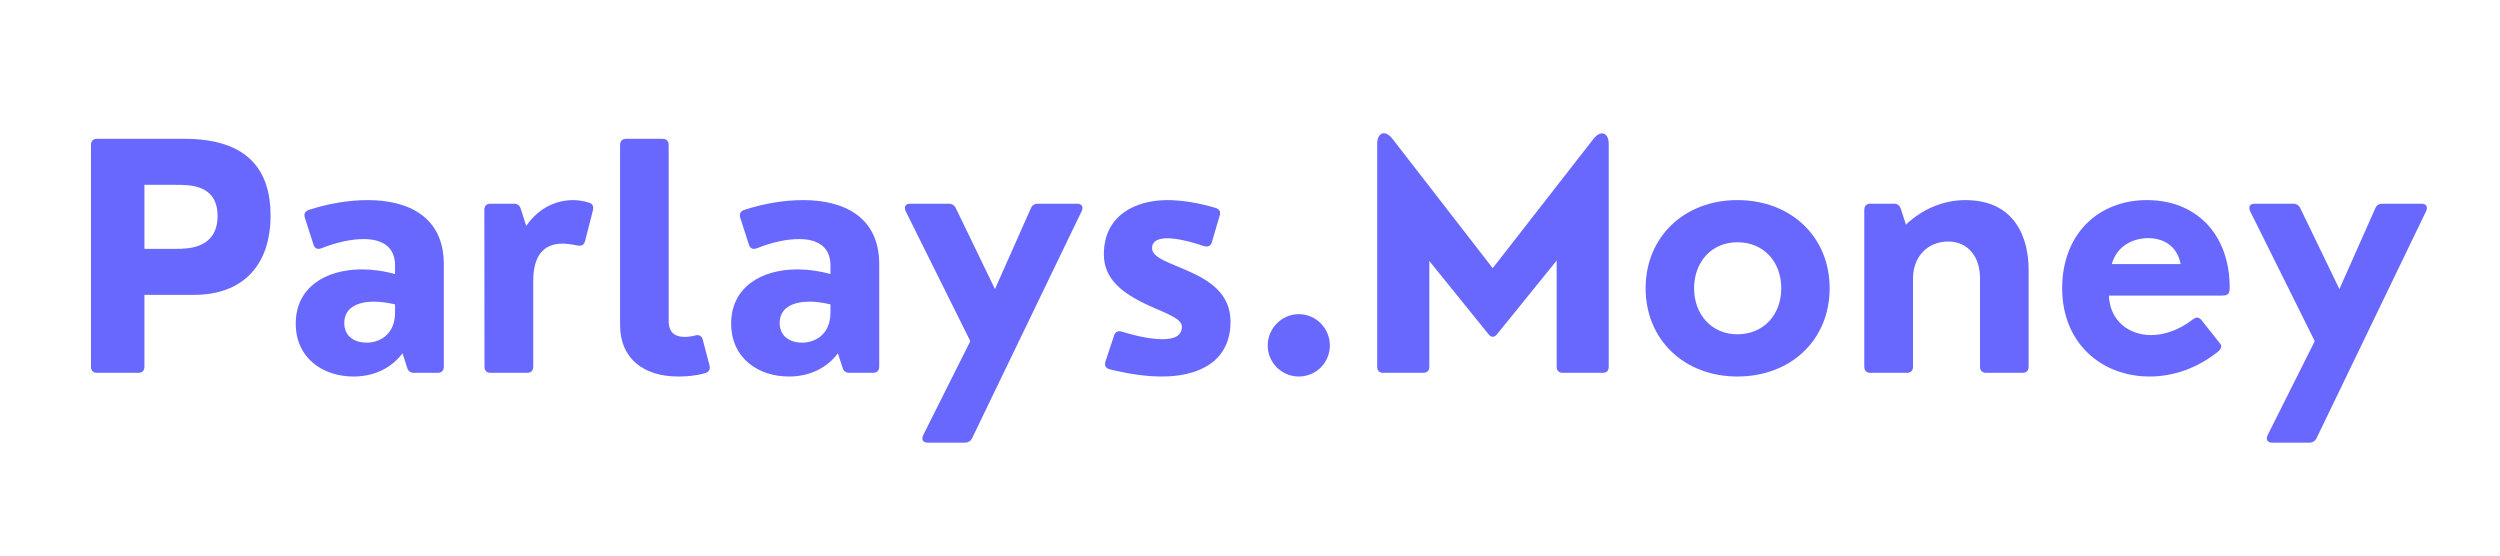 <svg xmlns="http://www.w3.org/2000/svg" xmlns:xlink="http://www.w3.org/1999/xlink" width="180" zoomAndPan="magnify" viewBox="0 0 135 30" height="40" preserveAspectRatio="xMidYMid meet" version="1.0"><defs><g/></defs><g fill="#6868ff" fill-opacity="1"><g transform="translate(3.662, 20.133)"><g><path d="M 3.801 0 C 4.016 0 4.137 -0.113 4.137 -0.336 L 4.137 -4.211 L 6.82 -4.211 C 9.445 -4.211 10.949 -5.801 10.949 -8.5 C 10.949 -10.836 9.824 -12.637 6.301 -12.637 L 1.586 -12.637 C 1.367 -12.637 1.25 -12.52 1.25 -12.297 L 1.25 -0.336 C 1.25 -0.113 1.367 0 1.586 0 Z M 4.137 -10.152 L 5.848 -10.152 C 6.629 -10.152 8.086 -10.145 8.086 -8.473 C 8.086 -6.703 6.473 -6.695 5.848 -6.695 L 4.137 -6.695 Z M 4.137 -10.152 "/></g></g><g transform="translate(15.22, 20.133)"><g><path d="M 4.633 -9.328 C 3.594 -9.328 2.484 -9.133 1.465 -8.801 C 1.258 -8.727 1.176 -8.598 1.242 -8.375 L 1.711 -6.918 C 1.777 -6.703 1.941 -6.648 2.148 -6.73 C 2.914 -7.035 3.719 -7.223 4.41 -7.223 C 5.387 -7.223 6.113 -6.836 6.113 -5.793 L 6.113 -5.332 C 5.512 -5.504 4.902 -5.586 4.328 -5.586 C 2.344 -5.586 0.75 -4.598 0.75 -2.664 C 0.75 -0.773 2.238 0.199 3.867 0.199 C 4.805 0.199 5.809 -0.125 6.516 -1.055 L 6.762 -0.289 C 6.812 -0.098 6.941 0 7.133 0 L 8.406 0 C 8.621 0 8.746 -0.113 8.746 -0.336 L 8.746 -5.867 C 8.746 -8.406 6.859 -9.328 4.633 -9.328 Z M 4.582 -1.629 C 3.941 -1.629 3.371 -1.957 3.371 -2.691 C 3.371 -3.52 4.09 -3.844 4.984 -3.844 C 5.348 -3.844 5.727 -3.785 6.113 -3.695 L 6.113 -3.258 C 6.113 -2.023 5.23 -1.629 4.582 -1.629 Z M 4.582 -1.629 "/></g></g><g transform="translate(25.018, 20.133)"><g><path d="M 3.438 0 C 3.652 0 3.777 -0.113 3.777 -0.336 L 3.777 -4.961 C 3.777 -6.285 4.301 -6.977 5.363 -6.977 C 5.555 -6.977 5.848 -6.941 6.152 -6.879 C 6.367 -6.828 6.523 -6.902 6.574 -7.109 L 7 -8.777 C 7.051 -8.977 6.984 -9.133 6.797 -9.188 C 6.492 -9.281 6.195 -9.328 5.949 -9.328 C 5.051 -9.328 4.09 -8.941 3.398 -7.93 L 3.109 -8.844 C 3.051 -9.031 2.93 -9.133 2.738 -9.133 L 1.473 -9.133 C 1.25 -9.133 1.137 -9.016 1.137 -8.793 L 1.145 -0.336 C 1.145 -0.113 1.266 0 1.48 0 Z M 3.438 0 "/></g></g><g transform="translate(32.414, 20.133)"><g><path d="M 4.211 0.199 C 4.664 0.199 5.148 0.164 5.668 0.016 C 5.875 -0.043 5.957 -0.207 5.898 -0.41 L 5.535 -1.793 C 5.48 -2 5.332 -2.074 5.117 -2.016 C 4.91 -1.957 4.707 -1.941 4.543 -1.941 C 4.031 -1.941 3.695 -2.188 3.695 -2.789 L 3.695 -12.297 C 3.695 -12.52 3.578 -12.637 3.355 -12.637 L 1.406 -12.637 C 1.184 -12.637 1.07 -12.52 1.07 -12.297 L 1.07 -2.582 C 1.07 -0.766 2.344 0.199 4.211 0.199 Z M 4.211 0.199 "/></g></g><g transform="translate(38.732, 20.133)"><g><path d="M 4.633 -9.328 C 3.594 -9.328 2.484 -9.133 1.465 -8.801 C 1.258 -8.727 1.176 -8.598 1.242 -8.375 L 1.711 -6.918 C 1.777 -6.703 1.941 -6.648 2.148 -6.73 C 2.914 -7.035 3.719 -7.223 4.41 -7.223 C 5.387 -7.223 6.113 -6.836 6.113 -5.793 L 6.113 -5.332 C 5.512 -5.504 4.902 -5.586 4.328 -5.586 C 2.344 -5.586 0.75 -4.598 0.75 -2.664 C 0.75 -0.773 2.238 0.199 3.867 0.199 C 4.805 0.199 5.809 -0.125 6.516 -1.055 L 6.762 -0.289 C 6.812 -0.098 6.941 0 7.133 0 L 8.406 0 C 8.621 0 8.746 -0.113 8.746 -0.336 L 8.746 -5.867 C 8.746 -8.406 6.859 -9.328 4.633 -9.328 Z M 4.582 -1.629 C 3.941 -1.629 3.371 -1.957 3.371 -2.691 C 3.371 -3.52 4.09 -3.844 4.984 -3.844 C 5.348 -3.844 5.727 -3.785 6.113 -3.695 L 6.113 -3.258 C 6.113 -2.023 5.23 -1.629 4.582 -1.629 Z M 4.582 -1.629 "/></g></g><g transform="translate(48.529, 20.133)"><g><path d="M 7.535 -9.133 C 7.34 -9.133 7.215 -9.066 7.133 -8.875 L 5.199 -4.523 L 3.094 -8.875 C 3.012 -9.051 2.879 -9.133 2.699 -9.133 L 0.625 -9.133 C 0.363 -9.133 0.27 -8.969 0.379 -8.727 L 3.867 -1.711 L 1.324 3.363 C 1.211 3.602 1.316 3.77 1.562 3.77 L 3.578 3.77 C 3.758 3.77 3.898 3.676 3.973 3.512 L 9.879 -8.727 C 9.996 -8.969 9.879 -9.133 9.641 -9.133 Z M 7.535 -9.133 "/></g></g><g transform="translate(58.796, 20.133)"><g><path d="M 3.957 0.199 C 5.742 0.199 7.652 -0.477 7.652 -2.766 C 7.652 -4.293 6.484 -5 5.387 -5.488 C 4.367 -5.949 3.414 -6.203 3.414 -6.738 C 3.414 -7.109 3.742 -7.266 4.238 -7.266 C 4.77 -7.266 5.52 -7.082 6.219 -6.844 C 6.426 -6.77 6.59 -6.859 6.648 -7.066 L 7.066 -8.488 C 7.141 -8.703 7.043 -8.844 6.852 -8.902 C 5.949 -9.18 4.992 -9.328 4.254 -9.328 C 2.508 -9.328 0.812 -8.5 0.812 -6.398 C 0.812 -5.102 1.762 -4.395 2.758 -3.867 C 3.852 -3.301 5.027 -3.004 5.027 -2.5 C 5.027 -1.984 4.59 -1.816 3.98 -1.816 C 3.383 -1.816 2.582 -1.973 1.793 -2.223 C 1.57 -2.285 1.441 -2.223 1.367 -2.023 L 0.898 -0.609 C 0.832 -0.418 0.898 -0.246 1.137 -0.188 C 2.18 0.066 3.086 0.199 3.957 0.199 Z M 3.957 0.199 "/></g></g></g><g fill="#6868ff" fill-opacity="1"><g transform="translate(67.171, 20.133)"><g><path d="M 2.961 0.199 C 3.875 0.199 4.641 -0.527 4.641 -1.48 C 4.641 -2.402 3.898 -3.168 2.961 -3.168 C 2.031 -3.168 1.285 -2.387 1.285 -1.48 C 1.285 -0.551 2.039 0.199 2.961 0.199 Z M 2.961 0.199 "/></g></g></g><g fill="#6868ff" fill-opacity="1"><g transform="translate(73.102, 20.133)"><g><path d="M 3.742 0 C 3.957 0 4.082 -0.113 4.082 -0.336 L 4.082 -6.039 L 7.273 -2.09 C 7.422 -1.898 7.594 -1.898 7.742 -2.09 L 10.957 -6.062 L 10.957 -0.336 C 10.957 -0.113 11.082 0 11.297 0 L 13.434 0 C 13.656 0 13.77 -0.113 13.77 -0.336 L 13.77 -12.355 C 13.77 -12.98 13.336 -13.129 12.949 -12.637 L 7.504 -5.652 L 2.09 -12.637 C 1.695 -13.145 1.266 -12.98 1.266 -12.355 L 1.266 -0.336 C 1.266 -0.113 1.383 0 1.605 0 Z M 3.742 0 "/></g></g><g transform="translate(88.141, 20.133)"><g><path d="M 5.676 0.199 C 8.562 0.199 10.66 -1.777 10.66 -4.566 C 10.66 -7.355 8.562 -9.328 5.676 -9.328 C 2.82 -9.328 0.723 -7.355 0.723 -4.566 C 0.723 -1.777 2.82 0.199 5.676 0.199 Z M 5.676 -2.082 C 4.277 -2.082 3.34 -3.16 3.34 -4.566 C 3.34 -5.98 4.277 -7.051 5.676 -7.051 C 7.117 -7.051 8.047 -5.98 8.047 -4.566 C 8.047 -3.16 7.117 -2.082 5.676 -2.082 Z M 5.676 -2.082 "/></g></g><g transform="translate(99.526, 20.133)"><g><path d="M 6.605 -9.328 C 5.543 -9.328 4.395 -8.941 3.391 -8.004 L 3.125 -8.844 C 3.059 -9.031 2.945 -9.133 2.758 -9.133 L 1.48 -9.133 C 1.266 -9.133 1.145 -9.016 1.145 -8.793 L 1.145 -0.336 C 1.145 -0.113 1.266 0 1.48 0 L 3.438 0 C 3.652 0 3.777 -0.113 3.777 -0.336 L 3.777 -5.102 C 3.777 -6.27 4.566 -7.09 5.668 -7.09 C 6.785 -7.09 7.395 -6.227 7.395 -5.109 L 7.395 -0.336 C 7.395 -0.113 7.512 0 7.734 0 L 9.684 0 C 9.906 0 10.02 -0.113 10.02 -0.336 L 10.02 -5.578 C 10.02 -7.215 9.336 -9.328 6.605 -9.328 Z M 6.605 -9.328 "/></g></g><g transform="translate(110.599, 20.133)"><g><path d="M 5.34 -9.328 C 2.699 -9.328 0.758 -7.484 0.758 -4.566 C 0.758 -1.598 2.887 0.199 5.48 0.199 C 6.746 0.199 8.055 -0.246 9.164 -1.137 C 9.371 -1.301 9.402 -1.473 9.254 -1.621 L 8.27 -2.863 C 8.129 -3.012 7.996 -3.02 7.816 -2.887 C 7.109 -2.336 6.309 -2.039 5.562 -2.039 C 4.41 -2.039 3.34 -2.758 3.281 -4.172 L 9.418 -4.172 C 9.715 -4.172 9.805 -4.293 9.805 -4.598 C 9.805 -7.484 7.996 -9.328 5.34 -9.328 Z M 5.406 -7.273 C 6.16 -7.273 6.953 -6.91 7.156 -5.875 L 3.438 -5.875 C 3.734 -6.926 4.672 -7.273 5.406 -7.273 Z M 5.406 -7.273 "/></g></g><g transform="translate(121.129, 20.133)"><g><path d="M 7.535 -9.133 C 7.34 -9.133 7.215 -9.066 7.133 -8.875 L 5.199 -4.523 L 3.094 -8.875 C 3.012 -9.051 2.879 -9.133 2.699 -9.133 L 0.625 -9.133 C 0.363 -9.133 0.27 -8.969 0.379 -8.727 L 3.867 -1.711 L 1.324 3.363 C 1.211 3.602 1.316 3.77 1.562 3.77 L 3.578 3.77 C 3.758 3.77 3.898 3.676 3.973 3.512 L 9.879 -8.727 C 9.996 -8.969 9.879 -9.133 9.641 -9.133 Z M 7.535 -9.133 "/></g></g></g></svg>